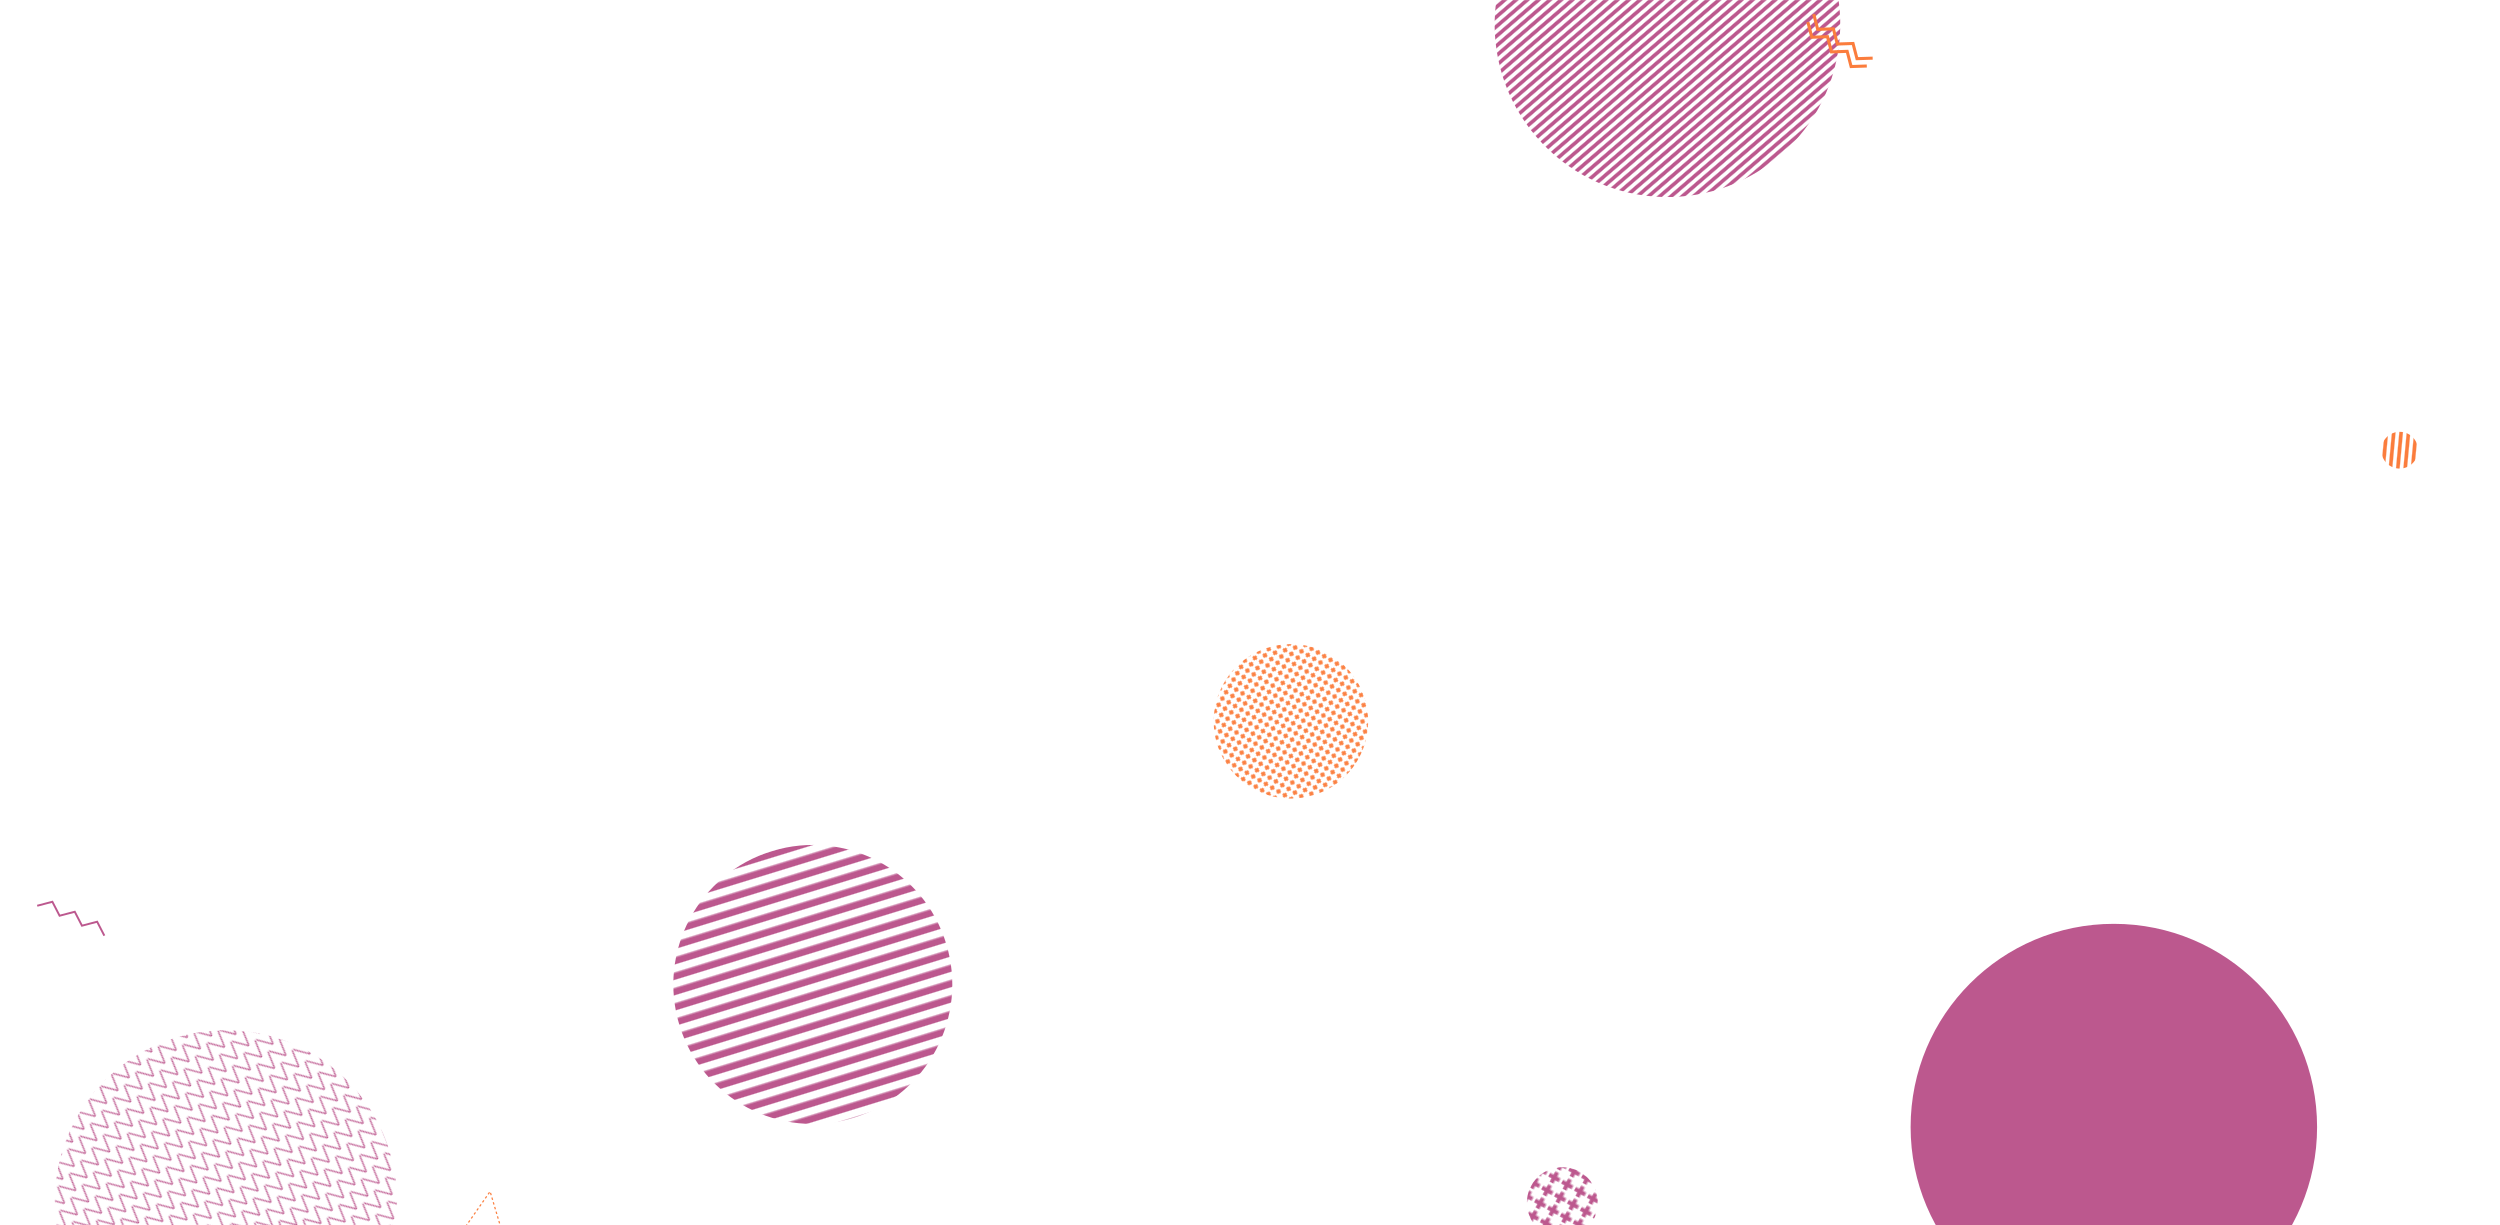 <svg xmlns="http://www.w3.org/2000/svg" version="1.1" xmlns:xlink="http://www.w3.org/1999/xlink" xmlns:svgjs="http://svgjs.com/svgjs" width="2040" height="1000" preserveAspectRatio="none" viewBox="0 0 2040 1000"><g mask="url(&quot;#SvgjsMask10187&quot;)" fill="none"><rect width="455.2" height="455.2" clip-path="url(&quot;#SvgjsClipPath10188&quot;)" x="435.66" y="575.71" fill="url(#SvgjsPattern10189)" transform="rotate(162.91, 663.26, 803.31)"></rect><rect width="115.8" height="115.8" clip-path="url(&quot;#SvgjsClipPath10190&quot;)" x="1216.98" y="923.5" fill="url(#SvgjsPattern10191)" transform="rotate(298.8, 1274.88, 981.4)"></rect><path d="M292.96 1125.44 L399.92 972.24L454.894 1157.294z" stroke="rgba(251, 125, 61, 1)" stroke-width="1" stroke-dasharray="2, 2"></path><circle r="165.84" cx="1724.9" cy="919.69" fill="rgba(188, 88, 142, 1)"></circle><rect width="558.6" height="558.6" clip-path="url(&quot;#SvgjsClipPath10192&quot;)" x="-94.92" y="701" fill="url(#SvgjsPattern10193)" transform="rotate(131.33, 184.38, 980.3)"></rect><path d="M30.35 739.09L42.74 735.85 48.62 747.23 61.01 743.99 66.88 755.37 79.27 752.13 85.15 763.51" stroke="rgba(188, 88, 142, 1)" stroke-width="1.59"></path><rect width="60" height="60" clip-path="url(&quot;#SvgjsClipPath10194&quot;)" x="1928.14" y="337.36" fill="url(#SvgjsPattern10195)" transform="rotate(95.27, 1958.14, 367.36)"></rect><rect width="564" height="564" clip-path="url(&quot;#SvgjsClipPath10196&quot;)" x="1078.64" y="-262.19" fill="url(#SvgjsPattern10197)" transform="rotate(139.27, 1360.64, 19.81)"></rect><rect width="252" height="252" clip-path="url(&quot;#SvgjsClipPath10198&quot;)" x="927.39" y="462.62" fill="url(#SvgjsPattern10199)" transform="rotate(300.55, 1053.39, 588.62)"></rect><path d="M1523.31 53.87L1510.51 54.3 1507.28 41.9 1494.48 42.34 1491.25 29.94 1478.45 30.37 1475.22 17.98M1528.09 47.45L1515.3 47.88 1512.07 35.49 1499.27 35.92 1496.04 23.53 1483.24 23.96 1480.01 11.57" stroke="rgba(251, 125, 61, 1)" stroke-width="2.5"></path></g><defs><mask id="SvgjsMask10187"><rect width="2040" height="1000" fill="#ffffff"></rect></mask><pattern x="0" y="0" width="455.2" height="11.38" patternUnits="userSpaceOnUse" id="SvgjsPattern10189"><rect width="455.2" height="5.69" x="0" y="0" fill="rgba(188, 88, 142, 1)"></rect><rect width="455.2" height="5.69" x="0" y="5.69" fill="rgba(0, 0, 0, 0)"></rect></pattern><clipPath id="SvgjsClipPath10188"><circle r="113.8" cx="663.26" cy="803.31"></circle></clipPath><pattern x="0" y="0" width="11.58" height="11.58" patternUnits="userSpaceOnUse" id="SvgjsPattern10191"><path d="M5.79 1L5.79 10.58M1 5.79L10.58 5.79" stroke="rgba(188, 88, 142, 1)" fill="none" stroke-width="3.33"></path></pattern><clipPath id="SvgjsClipPath10190"><circle r="28.95" cx="1274.88" cy="981.4"></circle></clipPath><pattern x="0" y="0" width="13.3" height="13.3" patternUnits="userSpaceOnUse" id="SvgjsPattern10193"><path d="M0 13.3L6.65 0L13.3 13.3" stroke="rgba(188, 88, 142, 1)" fill="none"></path></pattern><clipPath id="SvgjsClipPath10192"><circle r="139.65" cx="184.38" cy="980.3"></circle></clipPath><pattern x="0" y="0" width="60" height="6" patternUnits="userSpaceOnUse" id="SvgjsPattern10195"><rect width="60" height="3" x="0" y="0" fill="rgba(251, 125, 61, 1)"></rect><rect width="60" height="3" x="0" y="3" fill="rgba(0, 0, 0, 0)"></rect></pattern><clipPath id="SvgjsClipPath10194"><circle r="15" cx="1958.14" cy="367.36"></circle></clipPath><pattern x="0" y="0" width="564" height="6" patternUnits="userSpaceOnUse" id="SvgjsPattern10197"><rect width="564" height="3" x="0" y="0" fill="rgba(188, 88, 142, 1)"></rect><rect width="564" height="3" x="0" y="3" fill="rgba(0, 0, 0, 0)"></rect></pattern><clipPath id="SvgjsClipPath10196"><circle r="141" cx="1360.64" cy="19.81"></circle></clipPath><pattern x="0" y="0" width="6" height="6" patternUnits="userSpaceOnUse" id="SvgjsPattern10199"><path d="M3 1L3 5M1 3L5 3" stroke="rgba(251, 125, 61, 1)" fill="none" stroke-width="1.72"></path></pattern><clipPath id="SvgjsClipPath10198"><circle r="63" cx="1053.39" cy="588.62"></circle></clipPath></defs></svg>